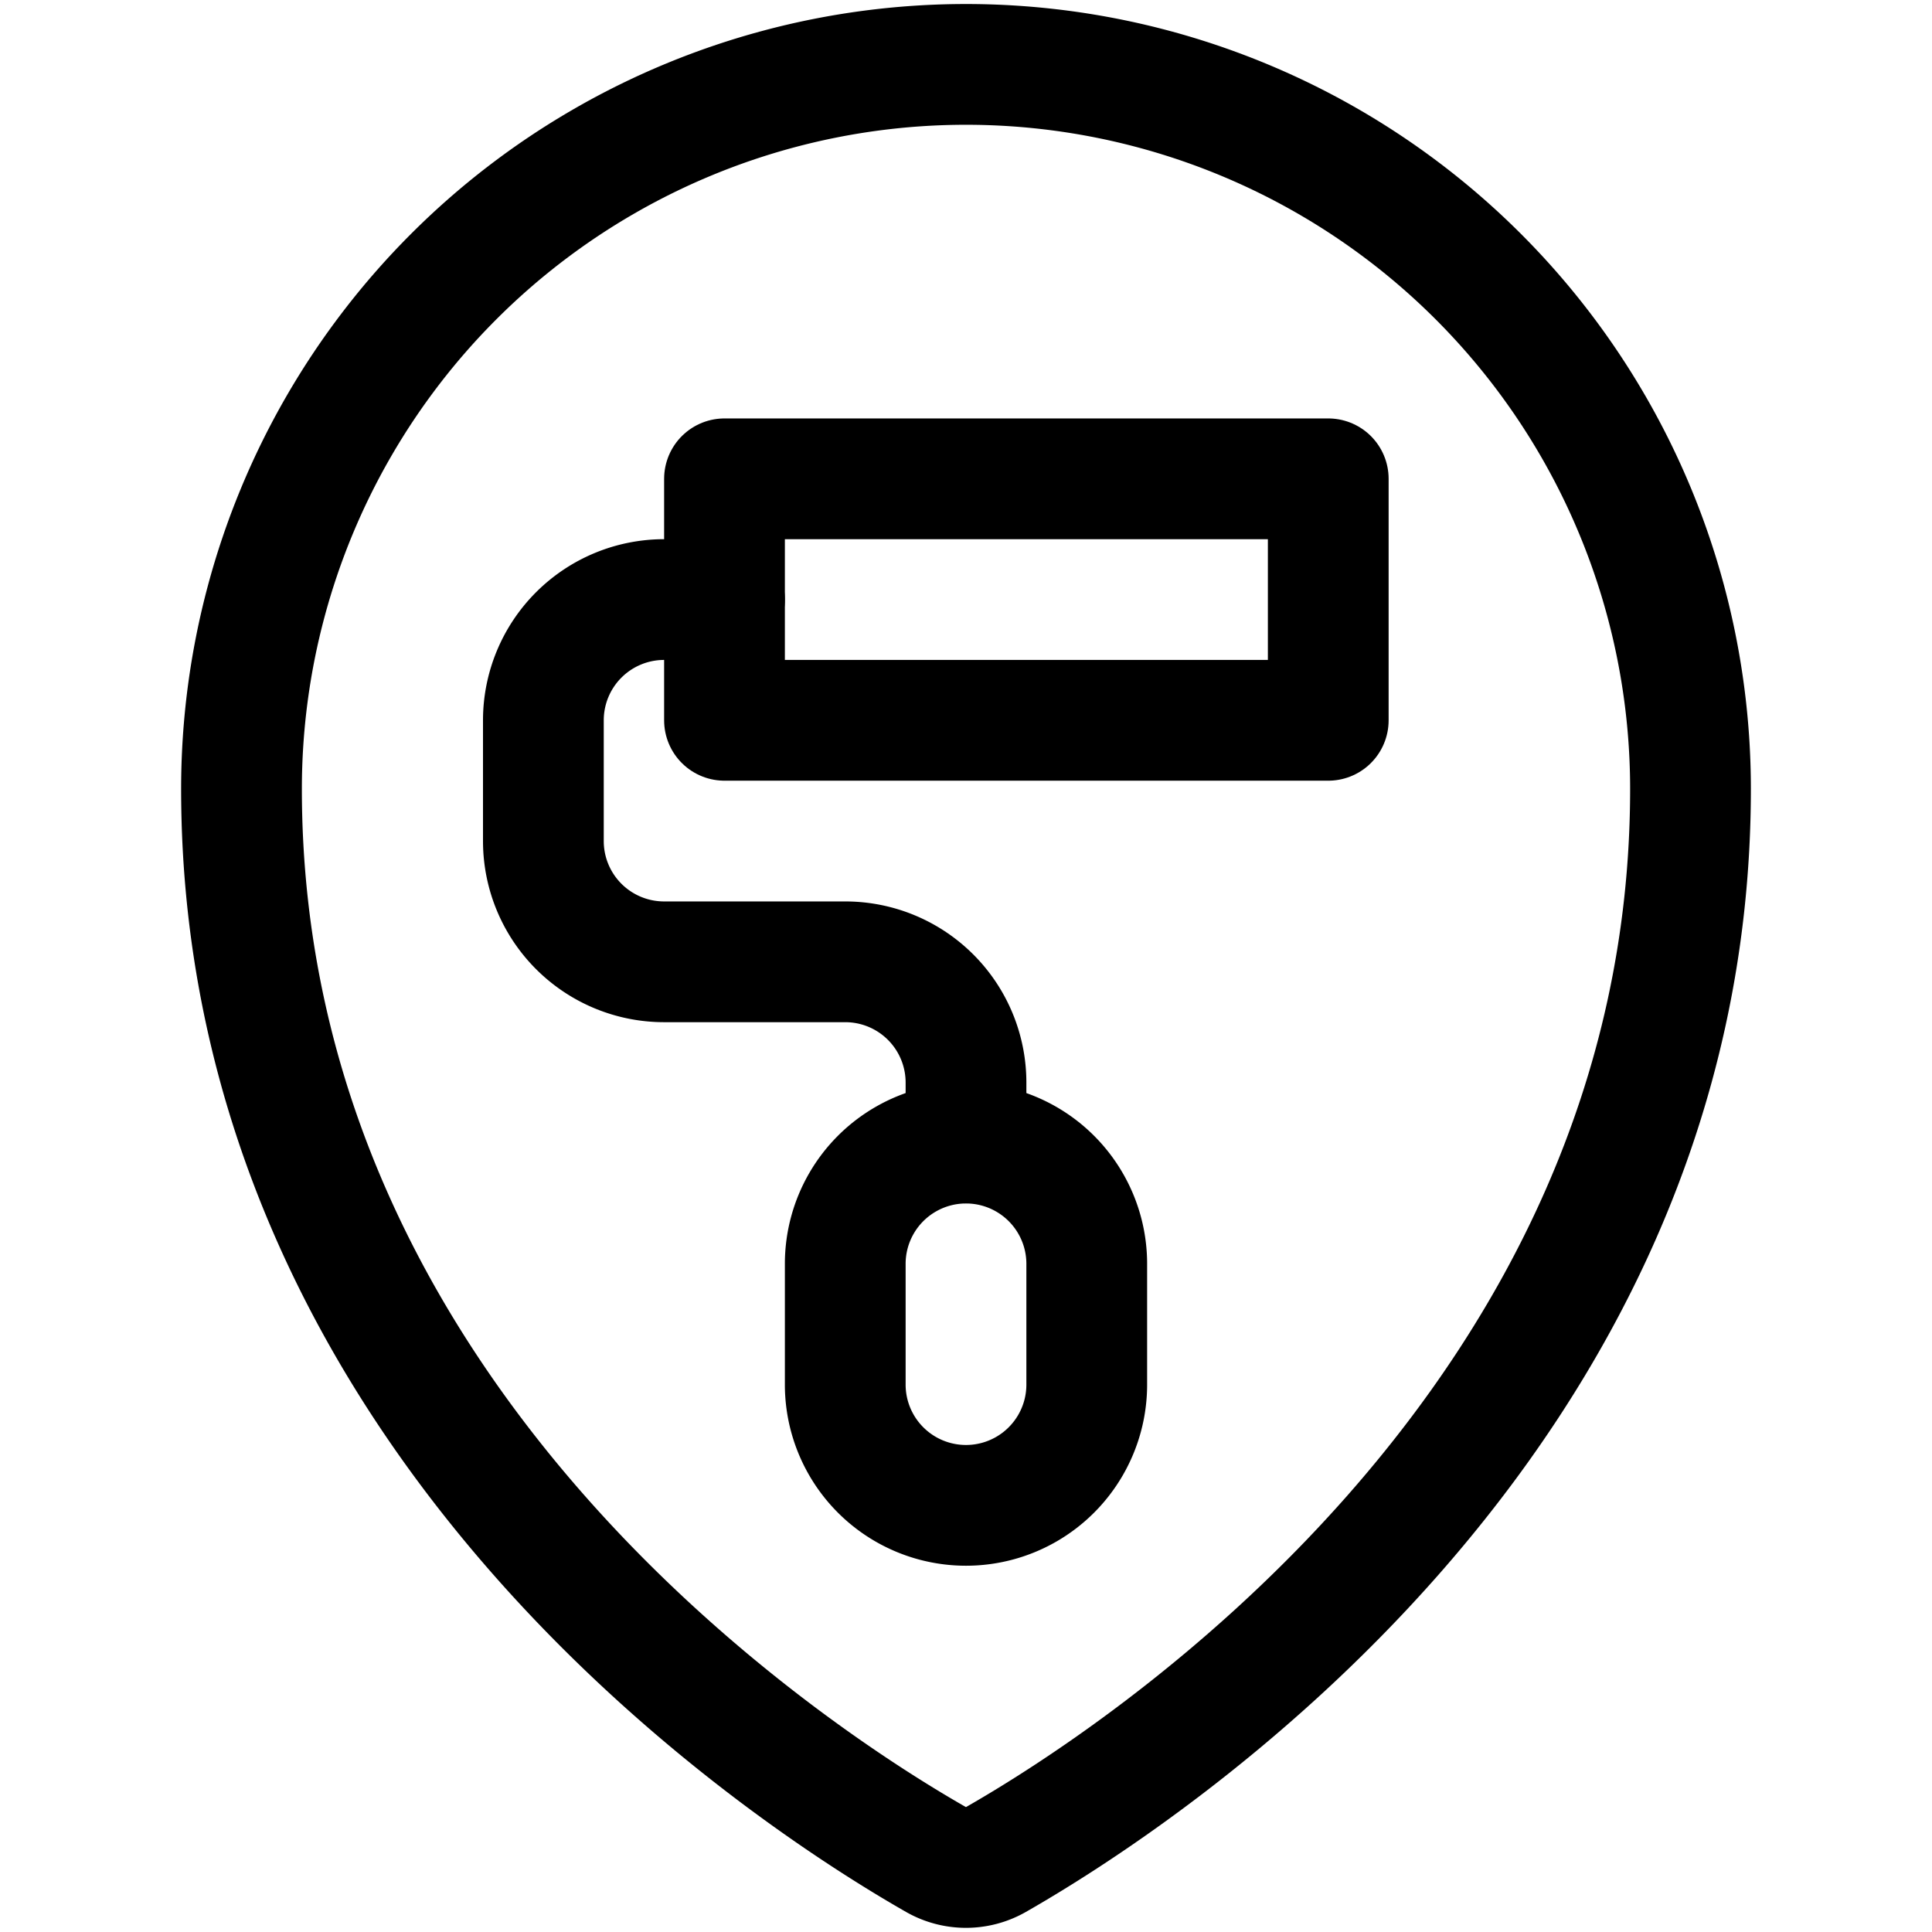 <svg xmlns="http://www.w3.org/2000/svg" viewBox="0 0 24 24"><defs><style>.a{fill:none;stroke:currentColor;stroke-linecap:round;stroke-linejoin:round;stroke-width:1.5px;}</style></defs><title>style-three-pin-brush</title><path class="a" d="M12,.8a9,9,0,0,1,9,9c0,7.9-6.932,12.331-8.629,13.3a.751.751,0,0,1-.743,0C9.931,22.132,3,17.7,3,9.8A9,9,0,0,1,12,.8Z"/><rect class="a" x="9" y="5.948" width="7.5" height="3"/><path class="a" d="M9,7.448H8.25a1.5,1.5,0,0,0-1.5,1.5v1.5a1.5,1.5,0,0,0,1.5,1.5H10.5a1.5,1.5,0,0,1,1.5,1.5v.75"/><path class="a" d="M13.5,17.2a1.5,1.5,0,0,1-3,0V15.7a1.5,1.5,0,0,1,3,0Z"/></svg>